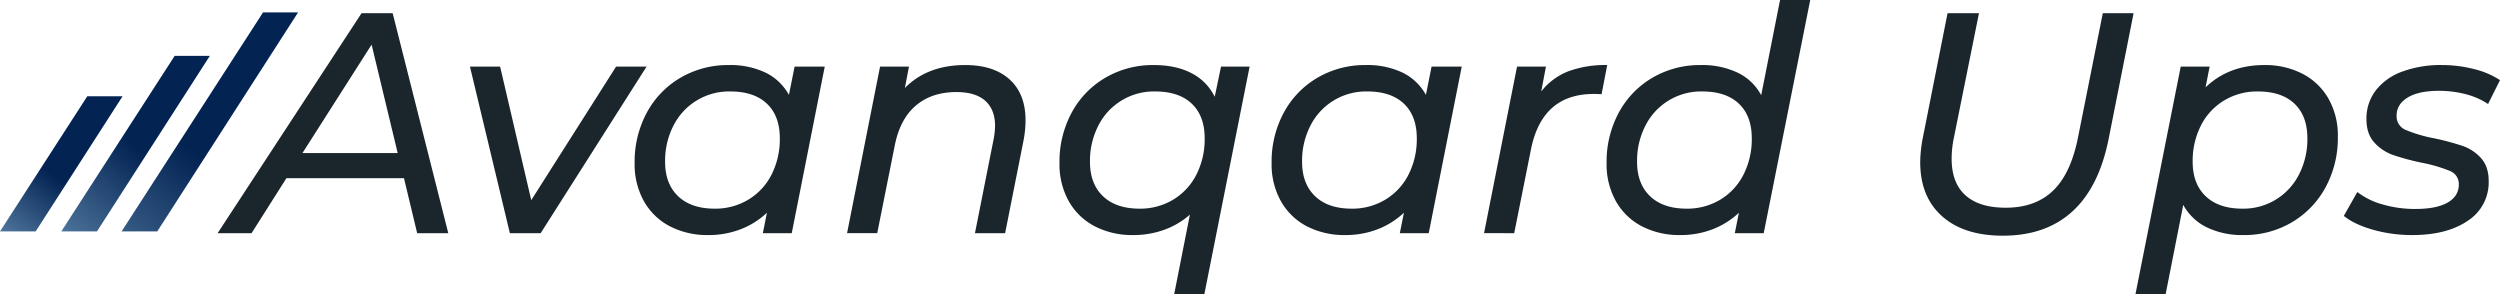 <svg xmlns="http://www.w3.org/2000/svg" xmlns:xlink="http://www.w3.org/1999/xlink" width="1116.856" height="131.403" viewBox="0 0 1116.856 131.403">
  <defs>
    <linearGradient id="linear-gradient" x1="-1.415" y1="2.936" x2="0.394" y2="0.632" gradientUnits="objectBoundingBox">
      <stop offset="0" stop-color="#95c3e1"/>
      <stop offset="0.5" stop-color="#91bfdd"/>
      <stop offset="1" stop-color="#032353"/>
    </linearGradient>
    <linearGradient id="linear-gradient-2" x1="-1.123" y1="2.624" x2="0.475" y2="0.5" xlink:href="#linear-gradient"/>
    <linearGradient id="linear-gradient-3" x1="-0.797" y1="2.427" x2="0.433" y2="0.579" xlink:href="#linear-gradient"/>
  </defs>
  <g id="avanqardups-logo" transform="translate(18310.256 -5921.06)">
    <path id="Path_494" data-name="Path 494" d="M79.47,27.66H26.965L11.382,52.228H-3.78l64.3-98.271h13.9L99.265,52.228h-13.9ZM76.662,16.429,65.01-32,34.125,16.429ZM187.849-22.178,140.539,52.228H126.781L108.951-22.178h13.477l13.9,59.665,37.9-59.665Zm79.6,0L252.708,52.228H239.793l1.825-9.125a35.823,35.823,0,0,1-11.722,7.37,39.7,39.7,0,0,1-14.53,2.6,36.346,36.346,0,0,1-16.987-3.861,28.183,28.183,0,0,1-11.652-11.161,33.674,33.674,0,0,1-4.212-17.127,46.165,46.165,0,0,1,5.475-22.6,39.948,39.948,0,0,1,15.092-15.583,41.94,41.94,0,0,1,21.55-5.616,36.546,36.546,0,0,1,16.355,3.369,23.672,23.672,0,0,1,10.459,9.968l2.527-12.635ZM218.313,41.277a28.5,28.5,0,0,0,14.951-4,27.506,27.506,0,0,0,10.389-11.161,34.8,34.8,0,0,0,3.72-16.285q0-9.968-5.756-15.443t-16.425-5.475a27.8,27.8,0,0,0-25.27,15.162,34.271,34.271,0,0,0-3.79,16.285q0,9.827,5.826,15.372T218.313,41.277ZM330.2-22.88q12.775,0,19.865,6.458t7.09,18.25a48.779,48.779,0,0,1-.842,8.7l-8.283,41.7H334.555l8.283-41.7a35.422,35.422,0,0,0,.7-6.177q0-7.3-4.352-11.231t-12.916-3.931q-10.95,0-18.04,5.966t-9.476,17.759l-7.862,39.309H277.417l14.741-74.406h12.916l-1.825,9.546Q313.356-22.88,330.2-22.88Zm127.051.7L437.038,79.463H423.56l7.019-35.518a35.557,35.557,0,0,1-11.371,6.739A40.2,40.2,0,0,1,405.17,53.07a36.346,36.346,0,0,1-16.987-3.861A28.183,28.183,0,0,1,376.53,38.049a33.675,33.675,0,0,1-4.212-17.127,46.165,46.165,0,0,1,5.475-22.6,39.948,39.948,0,0,1,15.092-15.583,41.94,41.94,0,0,1,21.55-5.616q9.827,0,16.776,3.58A23.4,23.4,0,0,1,441.67-8.7l2.808-13.477ZM408.118,41.277a28.5,28.5,0,0,0,14.951-4,27.506,27.506,0,0,0,10.389-11.161,34.8,34.8,0,0,0,3.72-16.285q0-9.968-5.756-15.443T415-11.087a27.8,27.8,0,0,0-25.27,15.162,34.271,34.271,0,0,0-3.79,16.285q0,9.827,5.826,15.372T408.118,41.277Zm143.9-63.455L537.275,52.228H524.359l1.825-9.125a35.824,35.824,0,0,1-11.722,7.37,39.7,39.7,0,0,1-14.53,2.6,36.346,36.346,0,0,1-16.987-3.861,28.183,28.183,0,0,1-11.652-11.161,33.675,33.675,0,0,1-4.212-17.127,46.165,46.165,0,0,1,5.475-22.6,39.948,39.948,0,0,1,15.092-15.583A41.94,41.94,0,0,1,509.2-22.88a36.546,36.546,0,0,1,16.355,3.369,23.672,23.672,0,0,1,10.459,9.968l2.527-12.635ZM502.879,41.277a28.5,28.5,0,0,0,14.951-4,27.506,27.506,0,0,0,10.389-11.161,34.8,34.8,0,0,0,3.72-16.285q0-9.968-5.756-15.443t-16.425-5.475a27.8,27.8,0,0,0-25.27,15.162A34.271,34.271,0,0,0,480.7,20.36q0,9.827,5.826,15.372T502.879,41.277Zm84.654-52.365a28.508,28.508,0,0,1,12.073-8.985,47.787,47.787,0,0,1,17.408-2.808L614.488-9.824a33.717,33.717,0,0,0-3.51-.14q-23.164,0-28.078,24.989l-7.44,37.2H561.983l14.741-74.406h12.916ZM707.705-51.94,686.928,52.228H674.012l1.825-9.125a35.824,35.824,0,0,1-11.722,7.37,39.7,39.7,0,0,1-14.53,2.6A36.346,36.346,0,0,1,632.6,49.209a28.182,28.182,0,0,1-11.652-11.161,33.675,33.675,0,0,1-4.212-17.127,46.164,46.164,0,0,1,5.475-22.6A39.948,39.948,0,0,1,637.3-17.264a41.94,41.94,0,0,1,21.55-5.616,36.81,36.81,0,0,1,16.5,3.439A23.125,23.125,0,0,1,685.8-9.4l8.423-42.537ZM652.533,41.277a28.5,28.5,0,0,0,14.951-4,27.506,27.506,0,0,0,10.389-11.161,34.8,34.8,0,0,0,3.72-16.285q0-9.968-5.756-15.443t-16.425-5.475a27.8,27.8,0,0,0-25.27,15.162,34.271,34.271,0,0,0-3.79,16.285q0,9.827,5.826,15.372T652.533,41.277Zm141.23,12.073q-17.408,0-27.165-8.7T756.841,20.5a59.16,59.16,0,0,1,1.123-10.669l11.091-55.874h14.039L771.862,9.69a45.9,45.9,0,0,0-.983,9.266q0,10.81,6.177,16.355t17.97,5.545q13.2,0,21.128-7.581T827.316,9.55l11.091-55.594h13.758L840.933,10.533q-4.352,21.339-16.215,32.079T793.763,53.351Zm116.8-76.231a36.347,36.347,0,0,1,16.987,3.861A28.309,28.309,0,0,1,939.2-7.928a33.29,33.29,0,0,1,4.212,17.057,46.164,46.164,0,0,1-5.475,22.6A40.451,40.451,0,0,1,922.85,47.384,41.54,41.54,0,0,1,901.3,53.07a36.36,36.36,0,0,1-16.425-3.44,24,24,0,0,1-10.529-10.038l-7.862,39.87H853.007L873.222-22.178h12.916l-1.825,9.266Q894.7-22.88,910.566-22.88Zm-9.827,64.157a27.8,27.8,0,0,0,25.27-15.162A34.273,34.273,0,0,0,929.8,9.831q0-9.968-5.756-15.443t-16.425-5.475a28.5,28.5,0,0,0-14.951,4A27.507,27.507,0,0,0,882.277,4.075a34.8,34.8,0,0,0-3.72,16.285q0,9.827,5.826,15.372T900.738,41.277Zm75.95,11.793a63.835,63.835,0,0,1-17.619-2.387q-8.353-2.387-12.986-6.177l6.037-10.669a32.279,32.279,0,0,0,11.3,5.545,51.423,51.423,0,0,0,14.53,2.036q9.546,0,14.53-2.878t4.984-8.072a6.216,6.216,0,0,0-4-6.037,65.621,65.621,0,0,0-12.424-3.65,107.8,107.8,0,0,1-12.845-3.44,20.494,20.494,0,0,1-8.493-5.616q-3.51-3.861-3.51-10.459a20.586,20.586,0,0,1,4.141-12.775,26.09,26.09,0,0,1,11.793-8.423,49.218,49.218,0,0,1,17.759-2.948,57.229,57.229,0,0,1,14.46,1.825,36.443,36.443,0,0,1,11.512,4.914l-5.335,10.669a32.021,32.021,0,0,0-10.108-4.422,47.344,47.344,0,0,0-11.793-1.474q-9.125,0-14.039,3.018T969.669-.277A6.544,6.544,0,0,0,973.74,6.11a63.37,63.37,0,0,0,12.635,3.72A117,117,0,0,1,999.01,13.2a19.733,19.733,0,0,1,8.353,5.475q3.439,3.79,3.439,10.248a20.342,20.342,0,0,1-9.336,17.759Q992.131,53.07,976.688,53.07Z" transform="translate(-18209.256 5973)" fill="#1b262c"/>
    <g id="Group_208" data-name="Group 208" transform="translate(-18310.256 5926.04)">
      <path id="Path_217" data-name="Path 217" d="M0,95.595l15.921.556,66.3-95.6L66.583,0Z" transform="translate(50.982 2.869) rotate(-2)" fill="url(#linear-gradient)"/>
      <path id="Path_492" data-name="Path 492" d="M17.607,94.937l0,0h0l-15.928,0L52.336,16.5H68.044Z" transform="translate(25.705 3.47)" fill="url(#linear-gradient-2)"/>
      <path id="Path_493" data-name="Path 493" d="M15.93,71.887H0L39,11.5H54.76L15.931,71.886Z" transform="translate(0 26.519)" fill="url(#linear-gradient-3)"/>
    </g>
  </g>
</svg>

